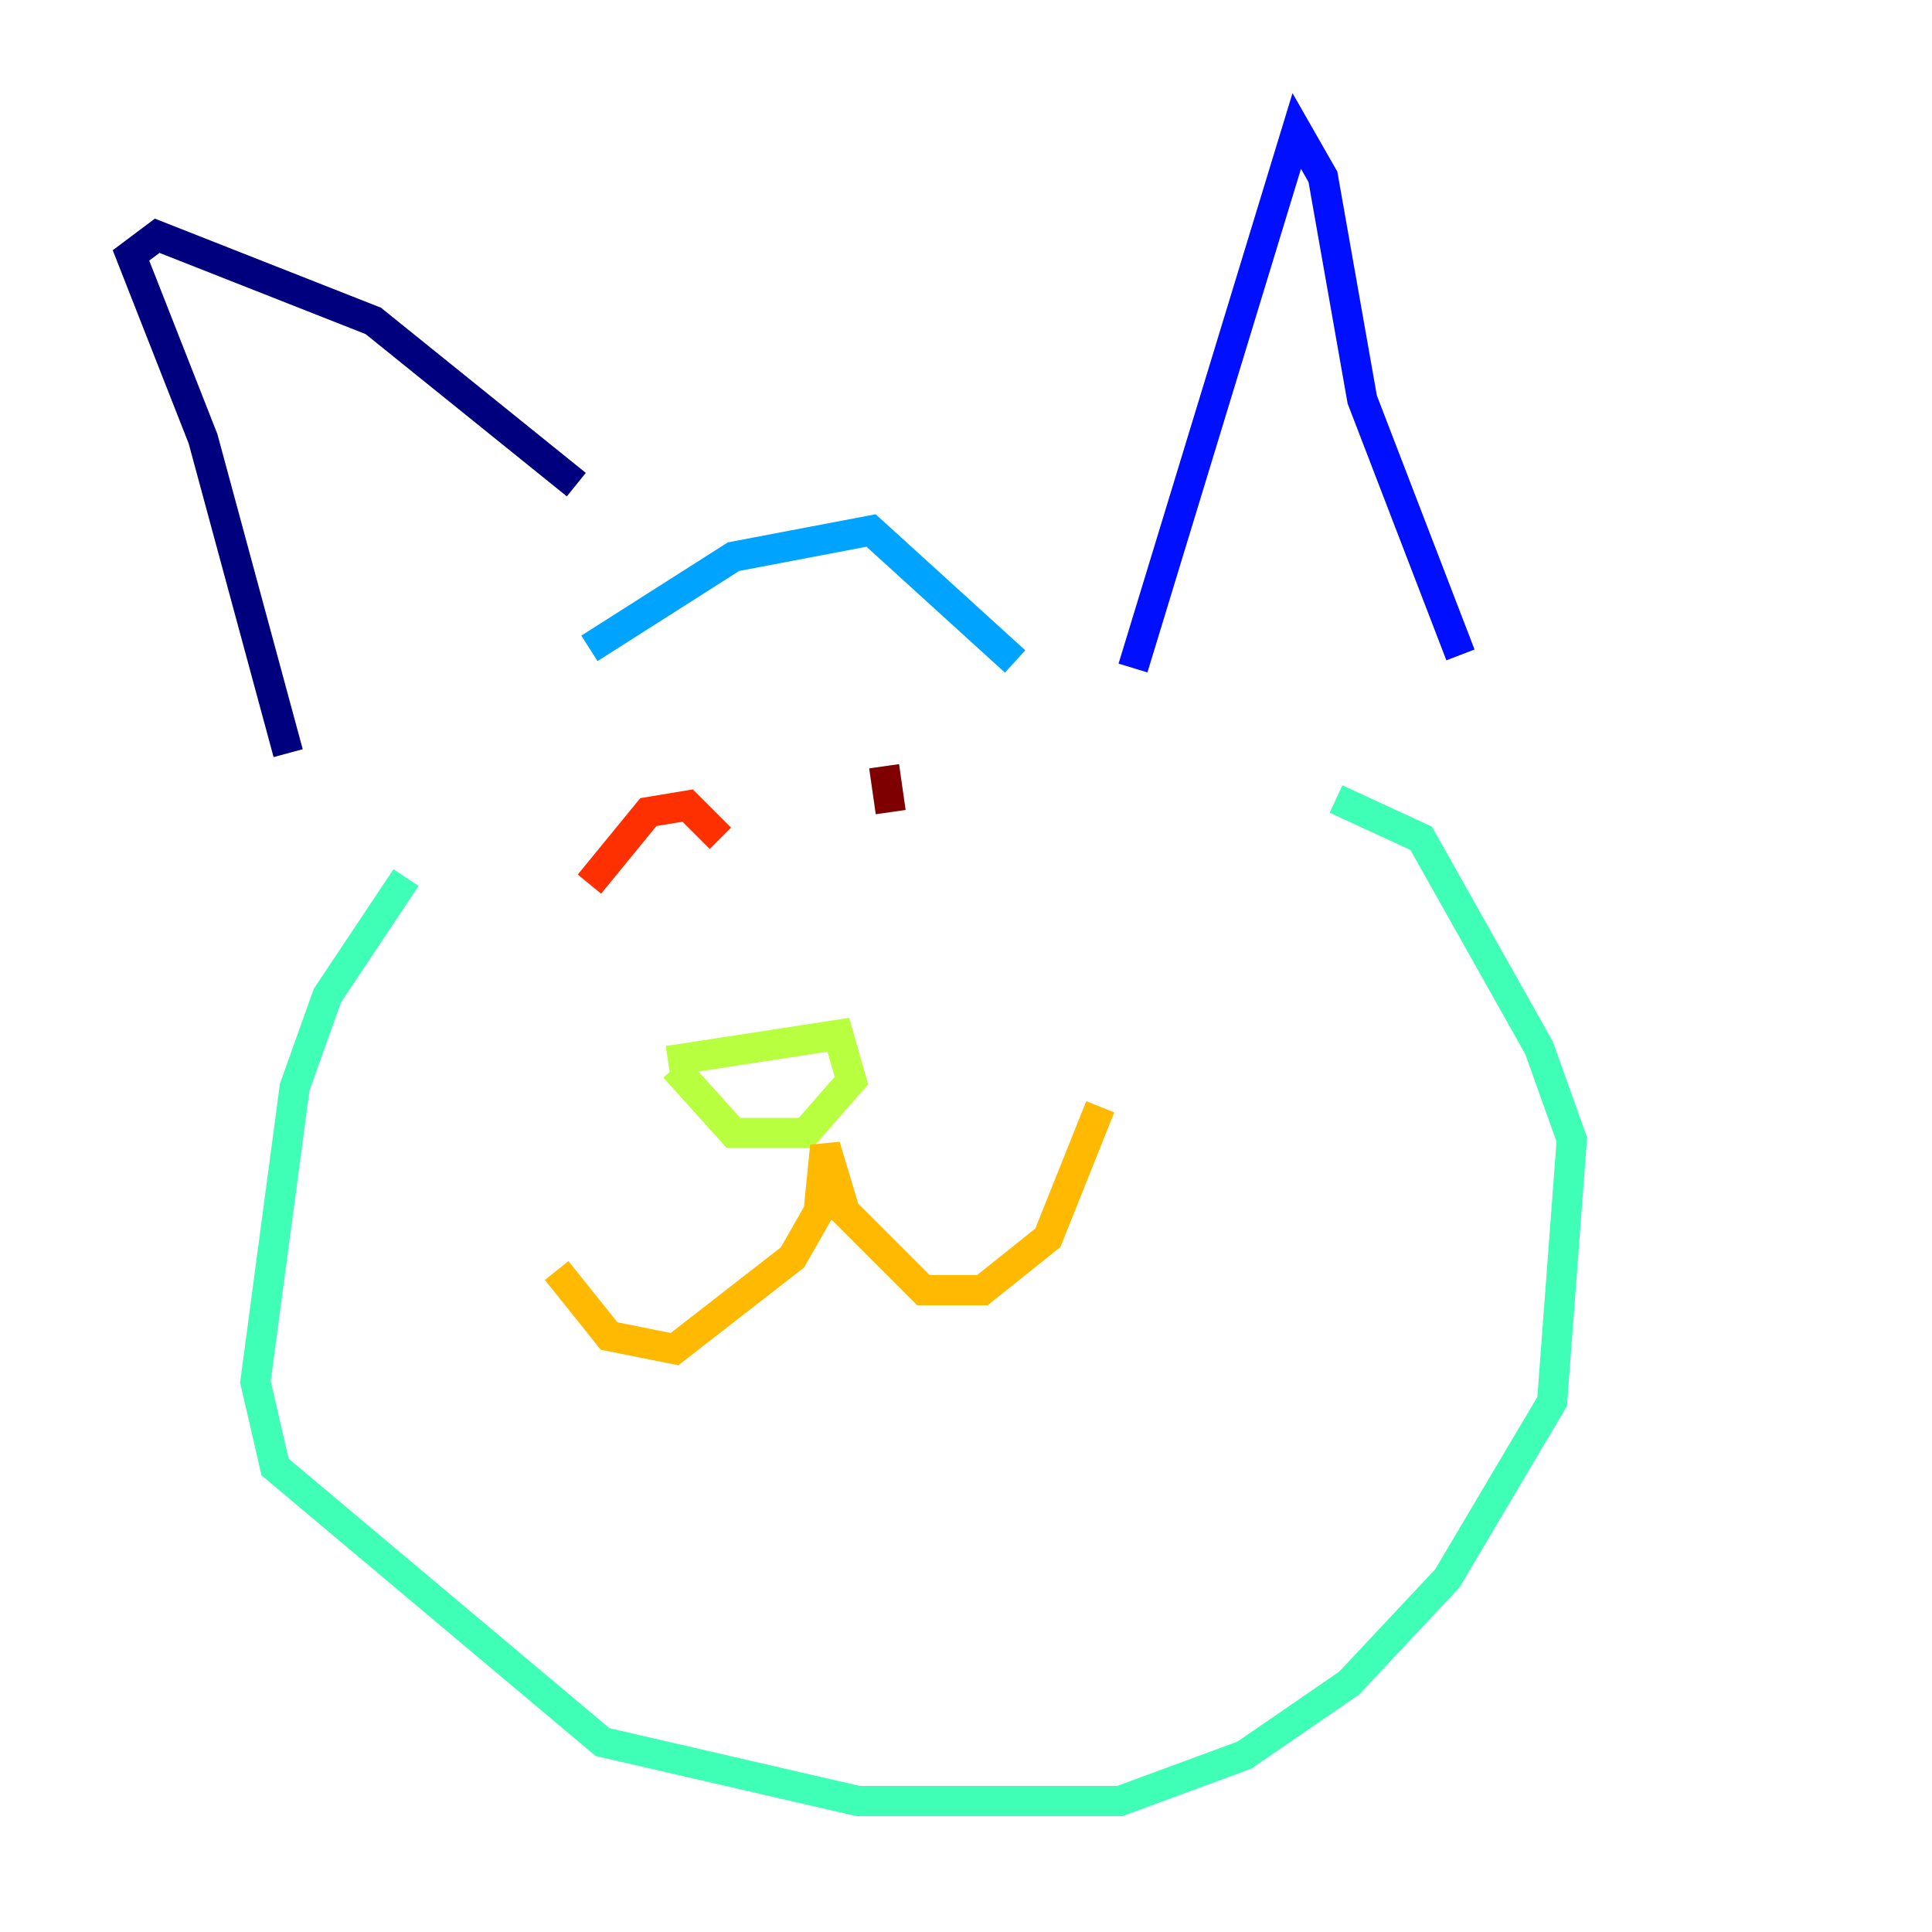 <?xml version="1.0" encoding="utf-8" ?>
<svg baseProfile="tiny" height="128" version="1.2" viewBox="0,0,128,128" width="128" xmlns="http://www.w3.org/2000/svg" xmlns:ev="http://www.w3.org/2001/xml-events" xmlns:xlink="http://www.w3.org/1999/xlink"><defs /><polyline fill="none" points="19.091,49.898 13.451,29.071 8.678,16.922 10.414,15.62 24.732,21.261 38.183,32.108" stroke="#00007f" stroke-width="2" /><polyline fill="none" points="75.064,44.258 85.912,8.678 87.647,11.715 90.251,26.468 96.759,43.39" stroke="#0010ff" stroke-width="2" /><polyline fill="none" points="39.051,42.956 48.597,36.881 57.709,35.146 67.254,43.824" stroke="#00a4ff" stroke-width="2" /><polyline fill="none" points="26.902,58.142 21.695,65.953 19.525,72.027 16.922,91.552 18.224,97.193 39.919,115.417 56.841,119.322 74.197,119.322 82.441,116.285 89.383,111.512 95.891,104.57 102.834,92.854 104.136,75.498 101.966,69.424 94.156,55.539 88.515,52.936" stroke="#3fffb7" stroke-width="2" /><polyline fill="none" points="44.258,70.291 55.539,68.556 56.407,71.593 53.37,75.064 48.597,75.064 44.691,70.725" stroke="#b7ff3f" stroke-width="2" /><polyline fill="none" points="36.881,84.176 40.352,88.515 44.691,89.383 52.502,83.308 54.237,80.271 54.671,75.932 55.973,80.271 59.01,83.308 61.18,85.478 65.085,85.478 69.424,82.007 72.895,73.329" stroke="#ffb900" stroke-width="2" /><polyline fill="none" points="39.051,58.576 42.956,53.803 45.559,53.37 47.729,55.539" stroke="#ff3000" stroke-width="2" /><polyline fill="none" points="59.01,53.803 58.576,50.766" stroke="#7f0000" stroke-width="2" /></svg>